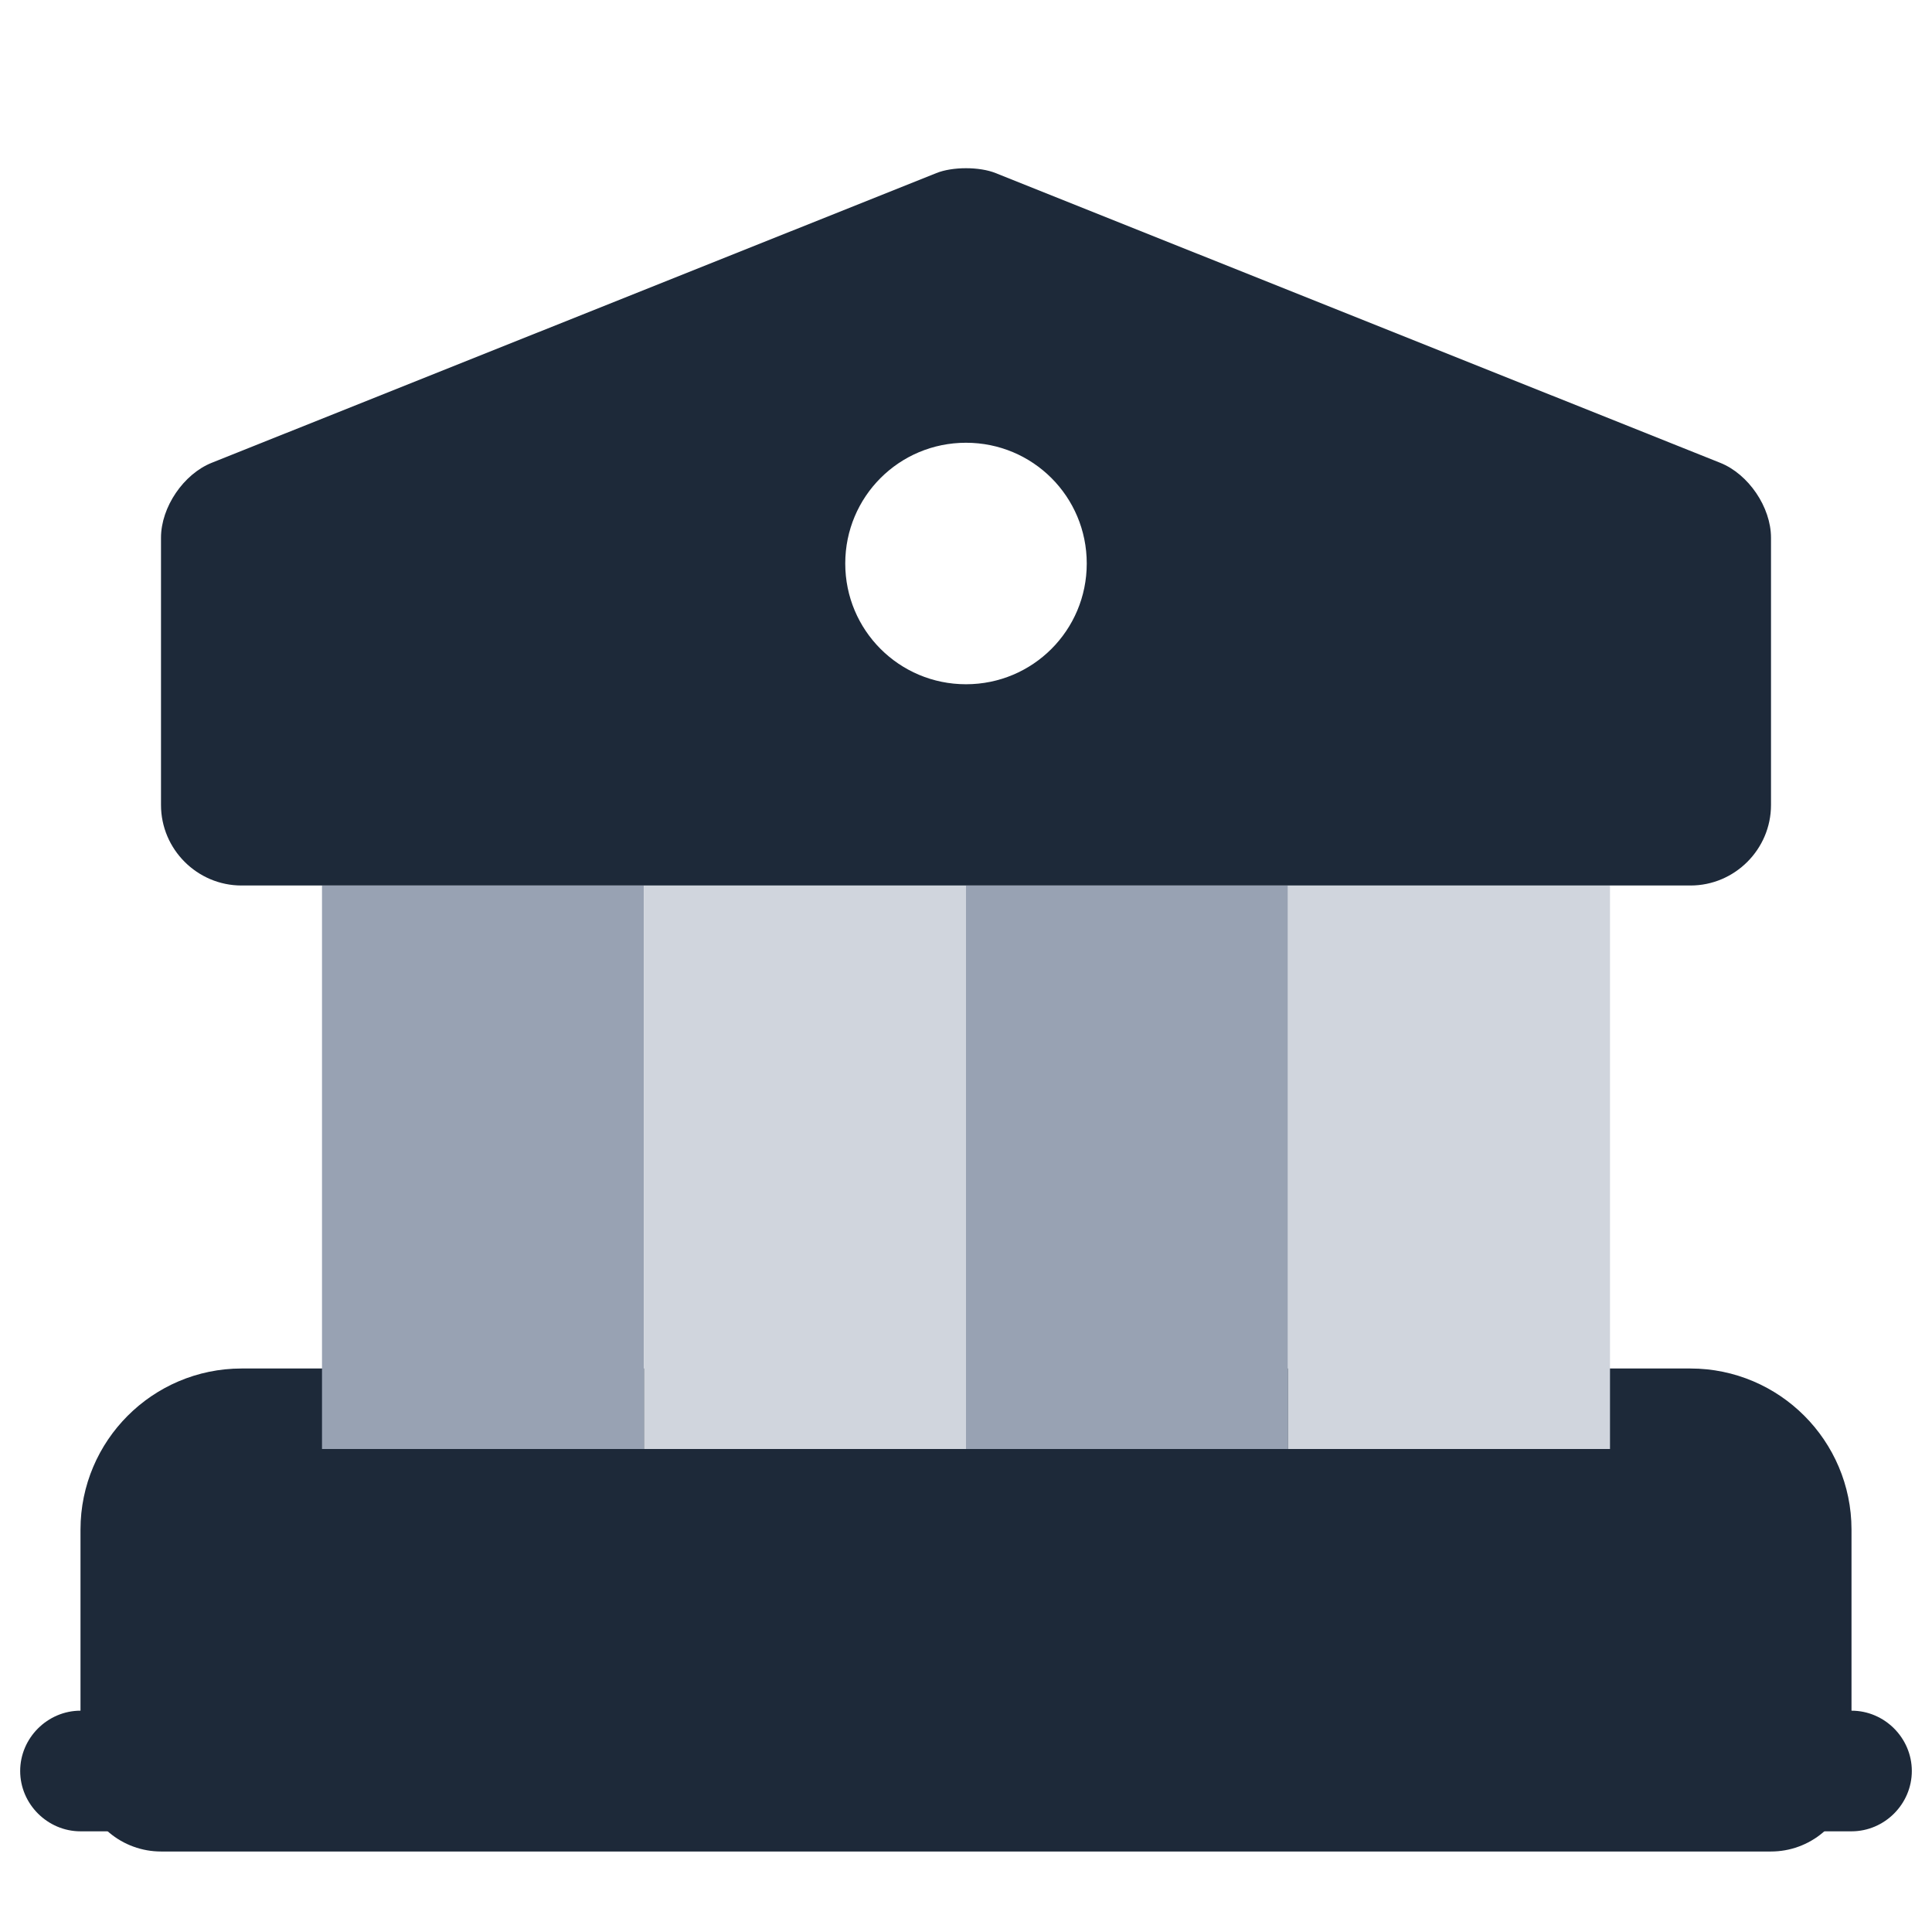 <svg width="18" height="18" viewBox="0 0 18 18" fill="none" xmlns="http://www.w3.org/2000/svg">
<path d="M16.5 14.25V16.5H1.5V14.25C1.5 13.838 1.837 13.5 2.25 13.5H15.75C16.163 13.5 16.5 13.838 16.5 14.25Z" fill="#1D2939" stroke="#1D2939" stroke-width="1.5" stroke-miterlimit="10" stroke-linecap="round" stroke-linejoin="round"/>
<path d="M6 8.25H3V13.5H6V8.25Z" fill="#98A2B3"/>
<path d="M9 8.25H6V13.5H9V8.25Z" fill="#D0D5DD"/>
<path d="M12 8.25H9V13.5H12V8.25Z" fill="#98A2B3"/>
<path d="M15 8.25H12V13.5H15V8.25Z" fill="#D0D5DD"/>
<path d="M17.25 17.062H0.75C0.443 17.062 0.188 16.808 0.188 16.5C0.188 16.192 0.443 15.938 0.75 15.938H17.25C17.558 15.938 17.812 16.192 17.812 16.5C17.812 16.808 17.558 17.062 17.25 17.062Z" fill="#1D2939"/>
<path d="M16.027 4.312L9.277 1.613C9.127 1.552 8.873 1.552 8.723 1.613L1.972 4.312C1.71 4.417 1.5 4.725 1.5 5.01V7.5C1.5 7.912 1.837 8.25 2.25 8.25H15.75C16.163 8.25 16.5 7.912 16.5 7.5V5.01C16.5 4.725 16.29 4.417 16.027 4.312ZM9 6.375C8.377 6.375 7.875 5.872 7.875 5.25C7.875 4.627 8.377 4.125 9 4.125C9.623 4.125 10.125 4.627 10.125 5.25C10.125 5.872 9.623 6.375 9 6.375Z" fill="#1D2939"/>
</svg>
